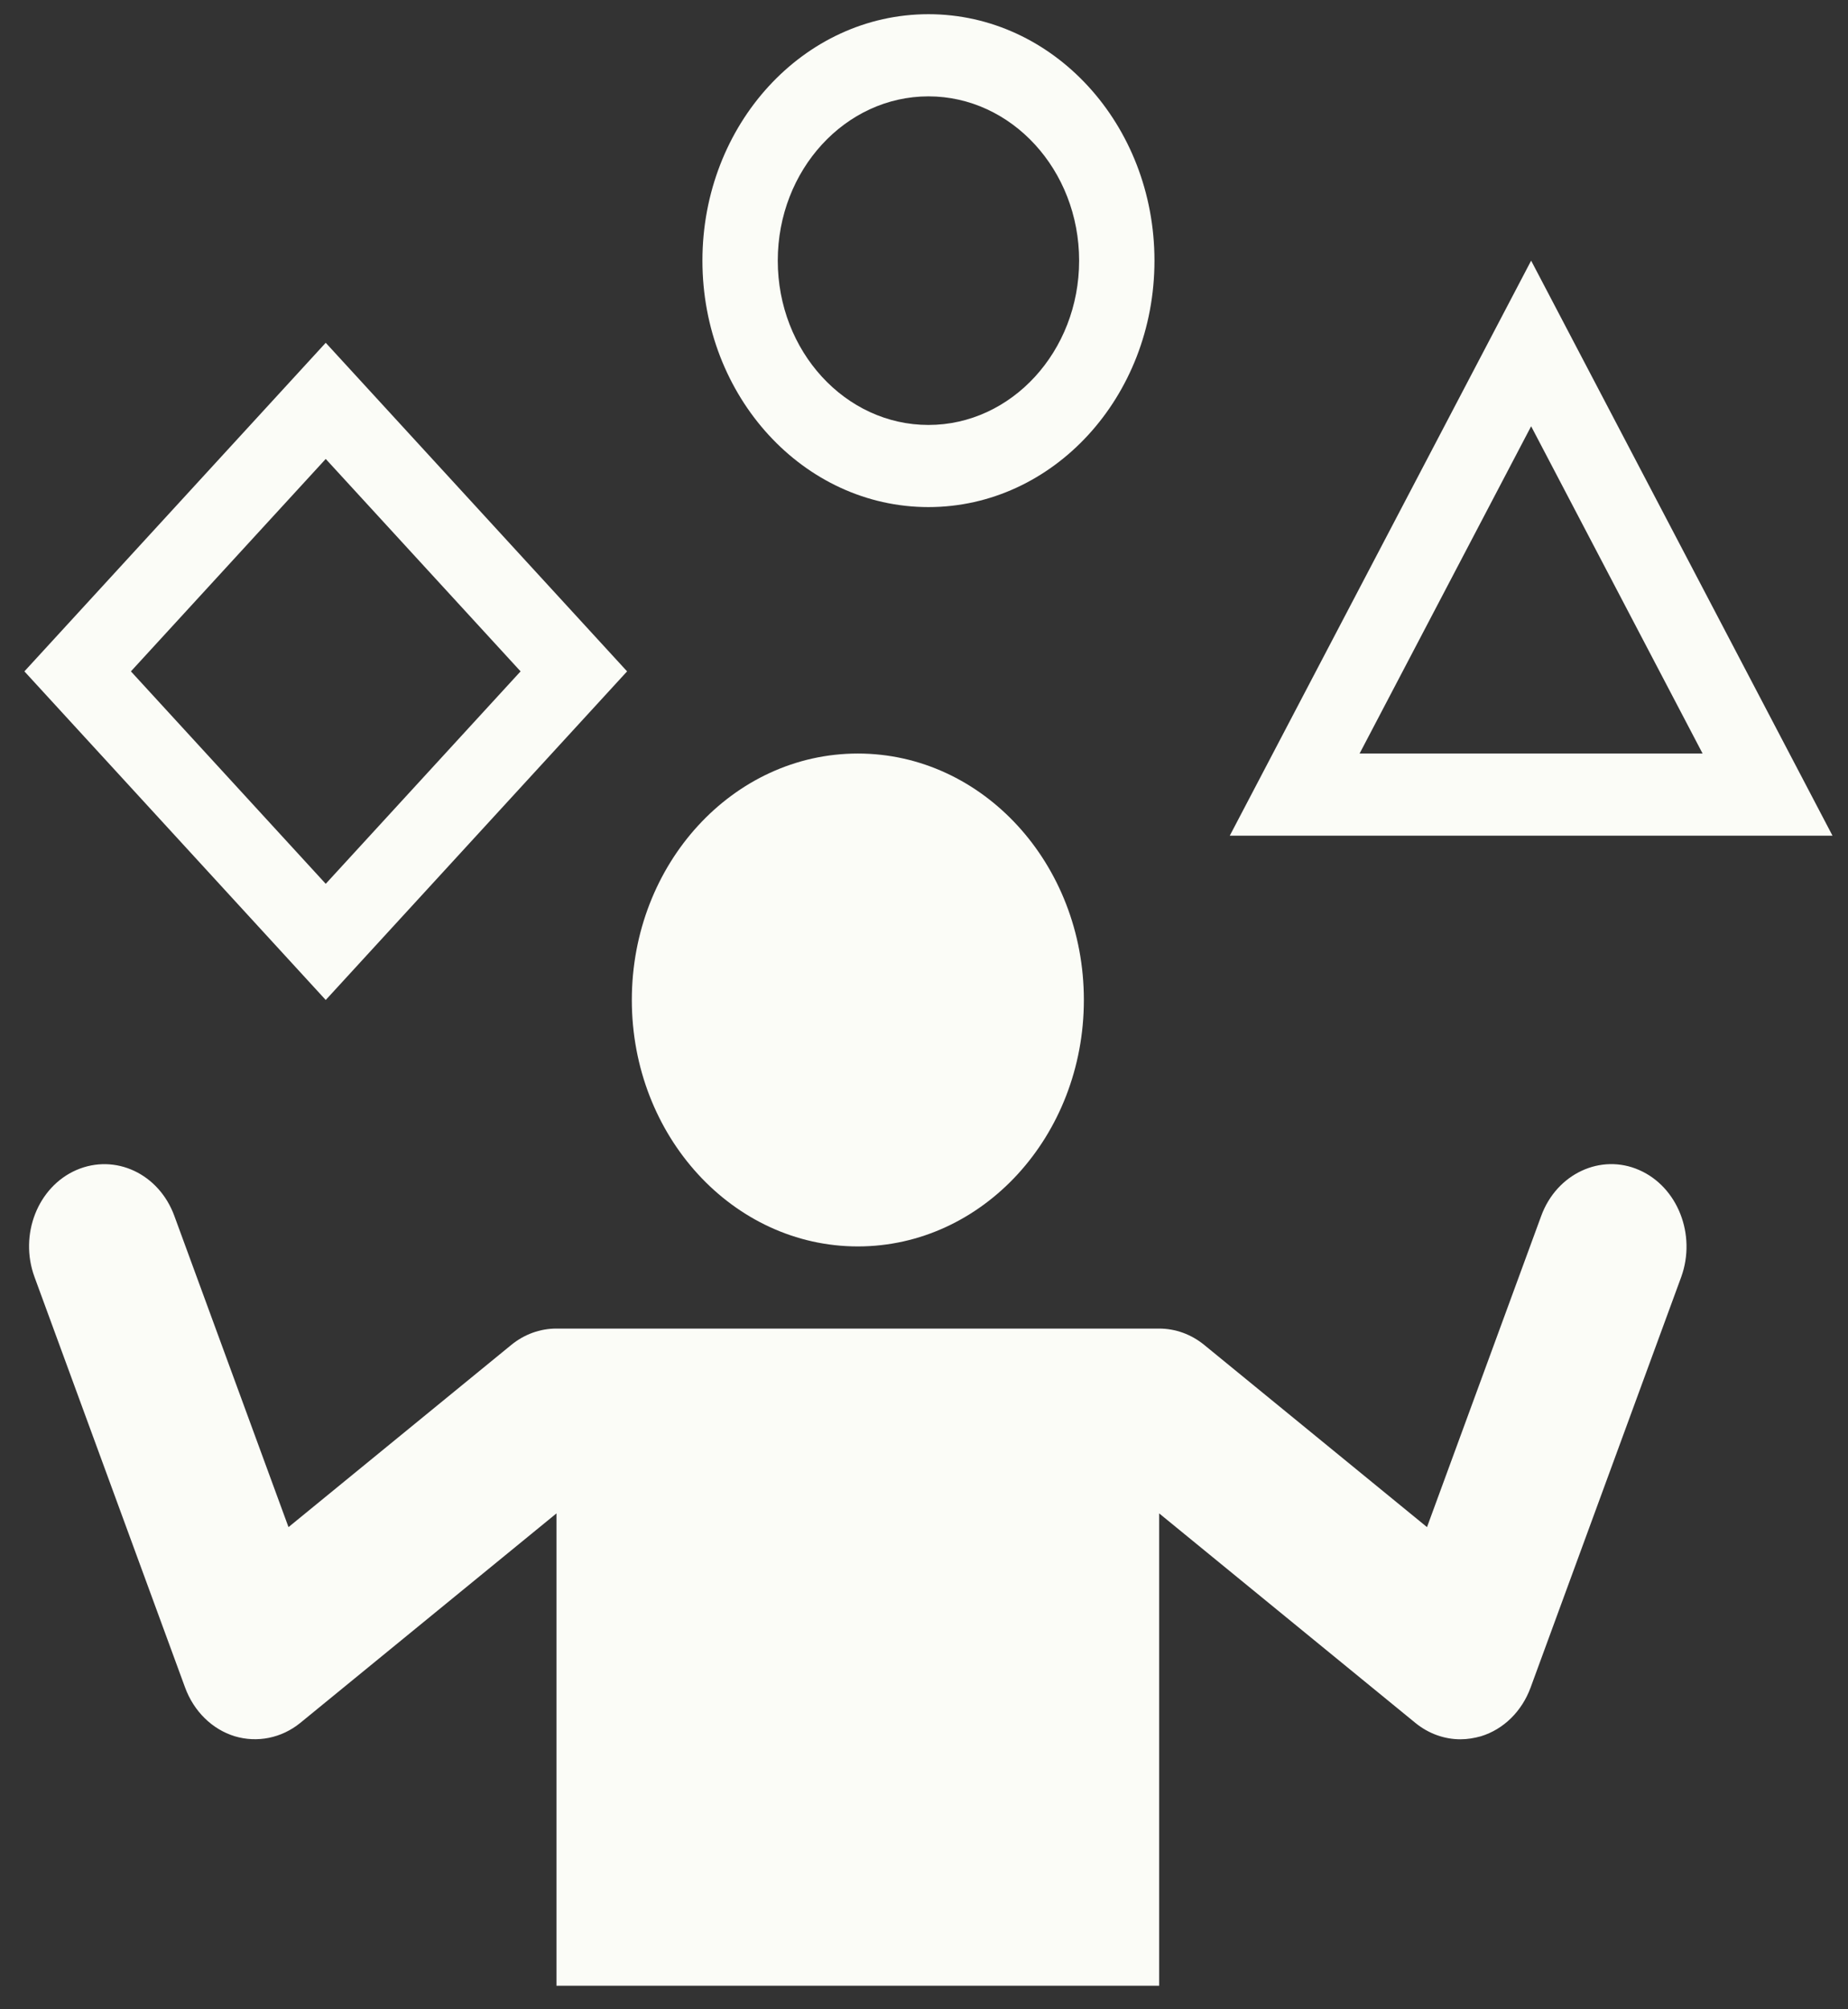 <svg width="69" height="75" viewBox="0 0 69 75" fill="none" xmlns="http://www.w3.org/2000/svg">
<rect x="0" y="0" width="69" height="75" fill="#333333" stroke="none"/>
<path d="M32.03 46.525C36.691 46.525 40.469 42.406 40.469 37.326C40.469 32.245 36.691 28.127 32.03 28.127C27.369 28.127 23.591 32.245 23.591 37.326C23.591 42.406 27.369 46.525 32.03 46.525Z" fill="#FBFCF7"/>
<path d="M61.202 43.673C59.773 43.044 58.122 43.808 57.545 45.387L53.281 57.002L44.966 50.204C44.479 49.805 43.888 49.591 43.278 49.591H20.774C20.167 49.591 19.573 49.805 19.087 50.204L10.772 57.002L6.51 45.387C5.934 43.811 4.305 43.047 2.853 43.673C1.41 44.301 0.71 46.086 1.287 47.662L6.912 62.993C7.239 63.88 7.922 64.551 8.766 64.809C9.607 65.06 10.513 64.879 11.213 64.309L20.777 56.49V74.121H43.281V56.49L52.845 64.309C53.34 64.714 53.933 64.922 54.532 64.922C54.785 64.922 55.044 64.879 55.295 64.809C56.139 64.551 56.822 63.88 57.148 62.993L62.774 47.662C63.342 46.086 62.639 44.301 61.202 43.673Z" fill="#FBFCF7"/>
<path d="M34.666 18.928C39.327 18.928 43.105 14.81 43.105 9.729C43.105 4.648 39.327 0.53 34.666 0.53C30.005 0.53 26.227 4.648 26.227 9.729C26.227 14.81 30.005 18.928 34.666 18.928ZM34.666 3.597C37.768 3.597 40.292 6.347 40.292 9.729C40.292 13.111 37.768 15.862 34.666 15.862C31.563 15.862 29.04 13.111 29.04 9.729C29.04 6.347 31.563 3.597 34.666 3.597Z" fill="#FBFCF7"/>
<path d="M57.169 9.729L45.917 31.193H68.421L57.169 9.729ZM57.169 15.911L63.571 28.127H50.764L57.169 15.911Z" fill="#FBFCF7"/>
<path d="M23.414 25.06L12.162 12.795L0.911 25.06L12.162 37.326L23.414 25.06ZM12.162 17.131L19.437 25.06L12.162 32.99L4.888 25.06L12.162 17.131Z" fill="#FBFCF7"/>
</svg>
